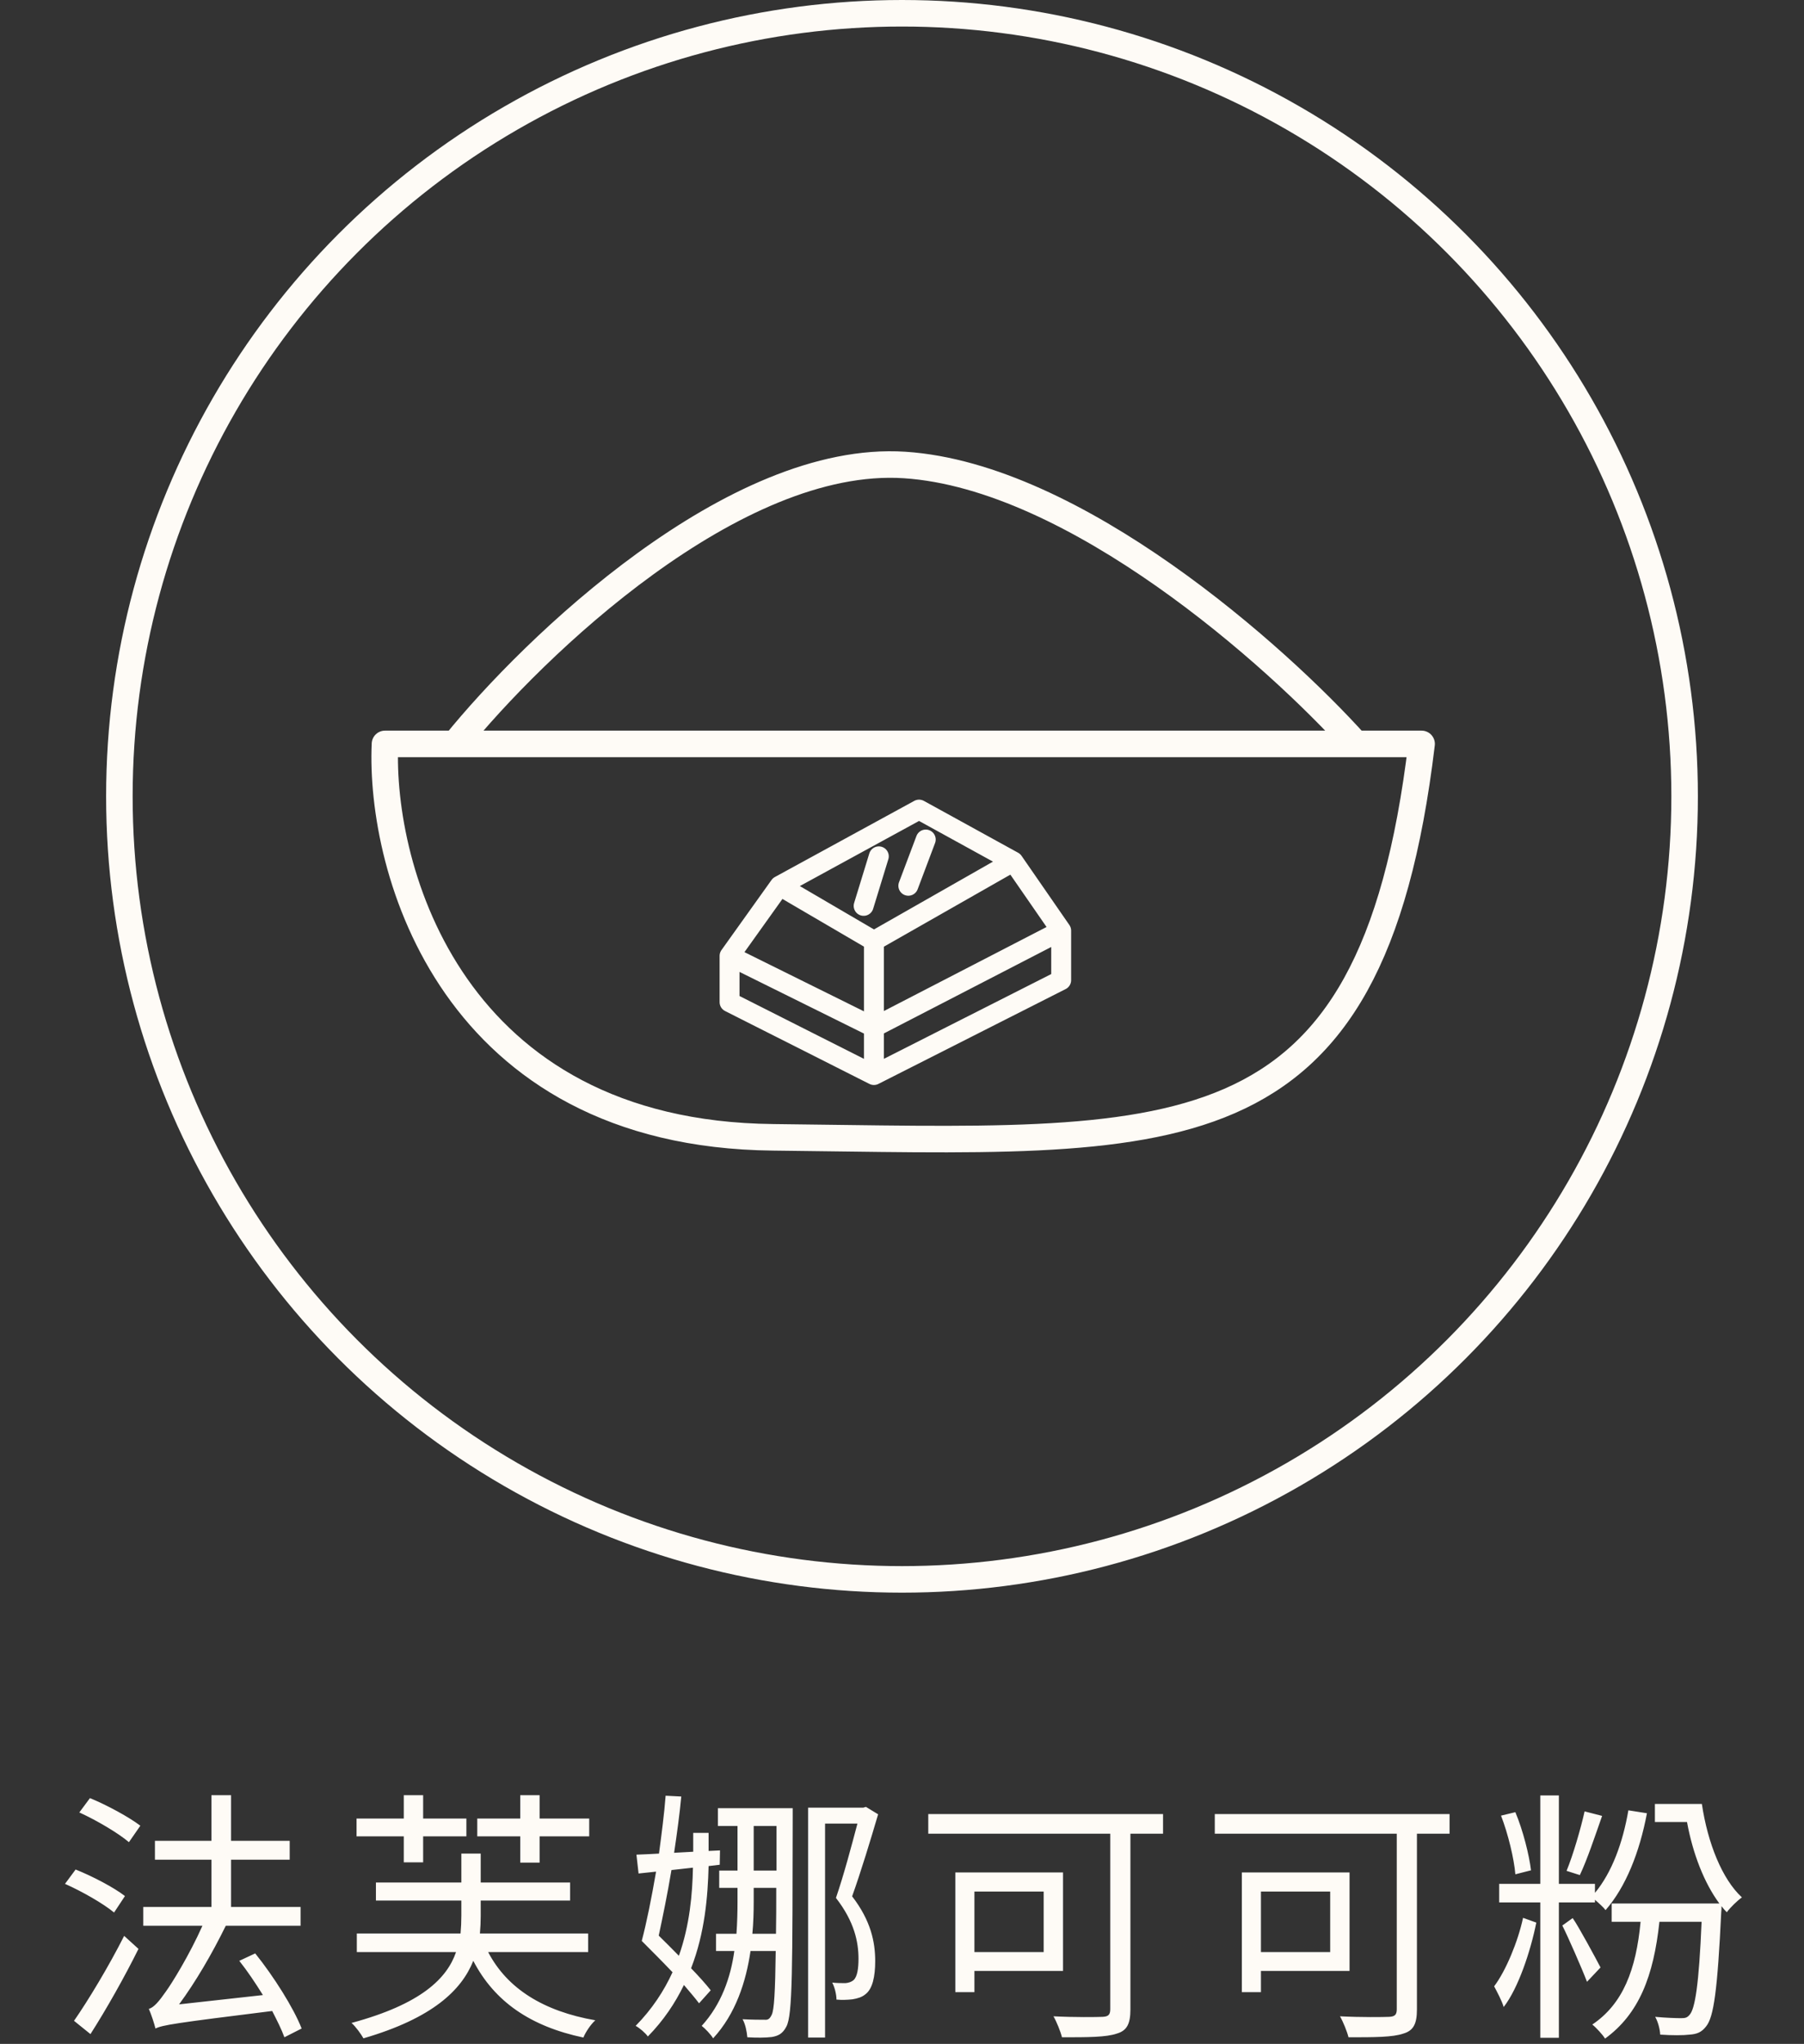 <svg width="136" height="154" viewBox="0 0 136 154" fill="none" xmlns="http://www.w3.org/2000/svg">
<rect x="0" y="0" width="136" height="154" fill="#333333" stroke="none"/>
<path d="M58.289 85.693C34.041 85.439 28.6 65.485 29.022 56.051H107.172C103.349 87.946 88.705 86.011 58.289 85.693Z" stroke="#FEFBF6" stroke-width="2" stroke-linejoin="round"/>
<path d="M34.303 56.051C40.252 48.694 55.361 34.191 68.203 35.035C81.044 35.88 96.224 49.398 102.208 56.051" stroke="#FEFBF6" stroke-width="2" stroke-linejoin="round"/>
<circle cx="68" cy="60" r="59" stroke="#FEFBF6" stroke-width="2"/>
<path d="M58.774 66.739L65.883 70.894M58.774 66.739L69.286 61L76.395 64.909M58.774 66.739L55 72.021M65.883 70.894L76.395 64.909M65.883 70.894V77.409M76.395 64.909L80 70.12M65.883 81L80 73.852V70.12M65.883 81L55 75.507V72.021M65.883 81V77.409M80 70.12L65.883 77.409M55 72.021L65.883 77.409M66.253 64.521L65.108 68.254M69.791 63.254L68.477 66.739" stroke="#FEFBF6" stroke-width="1.5" stroke-linecap="round" stroke-linejoin="round"/>
<path d="M9.42 142.86L8.6 144.1C7.78 143.42 6.2 142.52 4.9 141.94L5.7 140.86C6.96 141.36 8.6 142.22 9.42 142.86ZM6.82 153.26L5.58 152.26C6.64 150.74 8.22 148.12 9.36 145.86L10.44 146.84C9.4 148.94 8 151.42 6.82 153.26ZM5.98 136.56L6.78 135.48C8.1 136.02 9.74 136.92 10.58 137.56L9.72 138.8C8.92 138.12 7.3 137.16 5.98 136.56ZM22.74 152.84L21.44 153.5C21.24 152.94 20.9 152.26 20.52 151.52C13.1 152.44 12.26 152.58 11.72 152.84C11.64 152.5 11.4 151.76 11.22 151.36C11.6 151.26 12 150.78 12.5 150.06C12.94 149.46 14.26 147.34 15.26 145.1H10.8V143.68H15.94V140.12H11.68V138.7H15.94V135.26H17.42V138.7H21.84V140.12H17.42V143.68H22.66V145.1H17.02C15.98 147.22 14.74 149.34 13.5 151.02L19.82 150.32C19.26 149.42 18.66 148.52 18.04 147.74L19.24 147.18C20.64 148.92 22.14 151.3 22.74 152.84ZM39.22 140.34V138.36H35.98V137.02H39.22V135.26H40.68V137.02H44.42V138.36H40.68V140.34H39.22ZM30.44 140.32V138.36H26.88V137.02H30.44V135.26H31.9V137.02H35.16V138.36H31.9V140.32H30.44ZM44.34 147.08H36.8C38.24 149.84 40.98 151.54 44.88 152.22C44.54 152.52 44.14 153.12 43.98 153.52C40 152.68 37.28 150.82 35.68 147.74C34.8 149.94 32.62 152.06 27.4 153.58C27.22 153.26 26.82 152.7 26.5 152.42C31.76 151 33.7 149.06 34.38 147.08H26.9V145.68H34.72C34.76 145.24 34.78 144.78 34.78 144.34V143.2H28.34V141.84H34.78V139.66H36.24V141.84H42.98V143.2H36.24V144.36C36.24 144.78 36.22 145.24 36.18 145.68H44.34V147.08ZM52.24 140.72L50.62 140.9C50.32 142.7 49.96 144.44 49.66 145.84C50.14 146.32 50.68 146.84 51.18 147.36C52 145.04 52.2 142.7 52.24 140.72ZM53.58 149.96L52.7 150.94C52.4 150.54 52 150.08 51.56 149.56C50.9 150.92 50.02 152.24 48.84 153.44C48.66 153.18 48.22 152.8 47.92 152.64C49.16 151.38 50.06 150 50.7 148.6C49.92 147.78 49.1 146.96 48.38 146.24C48.74 144.88 49.12 143 49.46 141.02L48.14 141.16L47.98 139.74C48.48 139.72 49.04 139.7 49.68 139.66C49.88 138.16 50.08 136.62 50.18 135.3L51.36 135.36C51.24 136.66 51.04 138.12 50.82 139.6L52.26 139.52V138.1H53.42V139.46L54.28 139.42L54.26 140.5L53.42 140.6C53.36 142.9 53.14 145.62 52.1 148.3C52.7 148.92 53.22 149.5 53.58 149.96ZM56.72 145.7H58.5C58.52 144.7 58.52 143.56 58.52 142.24H56.82V143.28C56.82 144.02 56.8 144.86 56.72 145.7ZM56.82 137.58V140.94H58.54V137.58H56.82ZM59.76 136.24V136.98C59.74 148.3 59.76 151.84 59.28 152.7C59 153.24 58.66 153.4 58.18 153.48C57.68 153.54 57.04 153.54 56.34 153.5C56.3 153.08 56.2 152.52 55.98 152.14C56.7 152.18 57.32 152.18 57.64 152.18C57.88 152.2 58.02 152.14 58.18 151.8C58.36 151.44 58.44 150.12 58.48 147H56.58C56.24 149.32 55.46 151.74 53.76 153.58C53.6 153.3 53.14 152.82 52.9 152.64C54.38 151.02 55.08 149 55.36 147H53.98V145.7H55.52C55.58 144.86 55.6 144.04 55.6 143.28V142.24H54.22V140.94H55.6V137.58H54.12V136.24H59.76ZM65.28 136.14L66.2 136.7C65.64 138.6 64.9 141.04 64.24 142.88C65.66 144.72 65.98 146.34 65.98 147.76C65.98 148.92 65.78 149.86 65.24 150.26C64.98 150.48 64.64 150.58 64.26 150.64C63.9 150.68 63.46 150.7 63.06 150.66C63.06 150.3 62.94 149.76 62.74 149.38C63.12 149.42 63.46 149.42 63.74 149.42C63.98 149.4 64.2 149.32 64.34 149.2C64.64 148.94 64.72 148.28 64.72 147.58C64.72 146.34 64.42 144.8 63.02 143C63.62 141.26 64.22 138.98 64.64 137.4H62.2V153.52H60.92V136.2H65.08L65.28 136.14ZM78.68 142.52H73.46V147.08H78.68V142.52ZM80.14 148.5H73.46V150.1H72.02V141.08H80.14V148.5ZM87.68 136.68V138.16H85.22V151.4C85.22 152.48 84.96 153 84.2 153.22C83.4 153.5 82.02 153.5 80.06 153.5C79.96 153.08 79.66 152.34 79.42 151.92C81.02 152 82.66 151.98 83.12 151.96C83.56 151.94 83.7 151.8 83.7 151.38V138.16H69.98V136.68H87.68ZM100.28 142.52H95.06V147.08H100.28V142.52ZM101.74 148.5H95.06V150.1H93.62V141.08H101.74V148.5ZM109.28 136.68V138.16H106.82V151.4C106.82 152.48 106.56 153 105.8 153.22C105 153.5 103.62 153.5 101.66 153.5C101.56 153.08 101.26 152.34 101.02 151.92C102.62 152 104.26 151.98 104.72 151.96C105.16 151.94 105.3 151.8 105.3 151.38V138.16H91.58V136.68H109.28ZM119.46 136.48L120.78 136.82C120.26 138.3 119.64 140.16 119.1 141.28L118.1 140.96C118.58 139.8 119.16 137.82 119.46 136.48ZM115.42 140.92L114.24 141.22C114.14 140.04 113.7 138.2 113.16 136.8L114.24 136.54C114.82 137.92 115.28 139.76 115.42 140.92ZM114.82 144.5L115.82 144.86C115.38 147.04 114.46 149.8 113.36 151.22C113.22 150.74 112.86 150.08 112.64 149.66C113.52 148.5 114.44 146.28 114.82 144.5ZM120.24 143.34H117.52V153.54H116.12V143.34H113.02V141.94H116.12V135.28H117.52V141.94H120.24V142.62C121.52 141.08 122.34 138.84 122.76 136.4L124.16 136.62C123.6 139.58 122.56 142.18 121.04 143.92C120.9 143.72 120.54 143.4 120.24 143.14V143.34ZM117.78 145.08L118.56 144.52C118.96 145.06 120.34 147.62 120.66 148.24L119.64 149.32C119.26 148.32 118.18 145.86 117.78 145.08ZM124.76 135.92H128.3C128.74 138.86 129.82 141.58 131.32 142.96C130.98 143.2 130.44 143.72 130.18 144.08C130.04 143.94 129.9 143.78 129.78 143.62C129.78 143.76 129.78 143.96 129.76 144.08C129.48 149.92 129.2 151.98 128.62 152.68C128.28 153.12 127.94 153.26 127.38 153.3C126.9 153.36 126.04 153.36 125.16 153.3C125.14 152.9 125 152.34 124.78 151.96C125.64 152.04 126.4 152.06 126.74 152.06C127.06 152.06 127.2 152.02 127.38 151.8C127.78 151.36 128.08 149.56 128.28 144.8H125.1C124.66 148.9 123.56 151.74 121 153.6C120.84 153.32 120.32 152.76 120.04 152.54C122.36 150.98 123.34 148.4 123.68 144.8H121.5V143.42H129.62C128.48 141.88 127.62 139.68 127.18 137.28H124.76V135.92Z" fill="#FEFBF6"/>
</svg>

